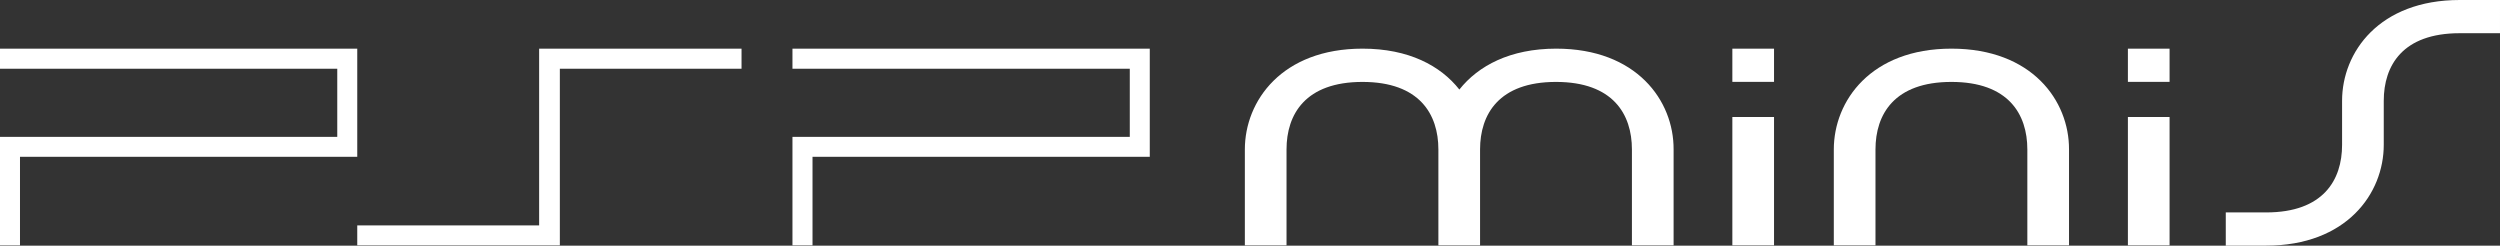 <?xml version="1.0" encoding="utf-8"?>
<!-- Generator: Adobe Illustrator 26.0.3, SVG Export Plug-In . SVG Version: 6.00 Build 0)  -->
<svg version="1.1" id="Layer_1" xmlns="http://www.w3.org/2000/svg" xmlns:xlink="http://www.w3.org/1999/xlink" x="0px" y="0px"
	 viewBox="0 0 3839 377.2" style="enable-background:new 0 0 3839 377.2;" xml:space="preserve">
<rect x="0" y="0" width="3839" height="377.2" fill="#333333" stroke="none"/>
<style type="text/css">
	.st0{fill:url(#SVGID_1_);}
	.st1{fill:url(#SVGID_00000142150814451026342620000004811308036717258917_);}
	.st2{fill:url(#SVGID_00000000186509672838716470000000584493264373758605_);}
	.st3{fill:url(#SVGID_00000105427610862569664510000006272896569889997458_);}
	.st4{fill:url(#SVGID_00000025408974583798706640000004918316616659699627_);}
	.st5{fill:url(#SVGID_00000176035300199132933060000001396476216340724890_);}
	.st6{fill:url(#SVGID_00000055683313024088623800000005306856912127424689_);}
	.st7{fill:url(#SVGID_00000106145054592939737340000000223485033696772525_);}
	.st8{fill:url(#SVGID_00000101063940973464905890000000059446541949423239_);}
	.st9{fill:url(#SVGID_00000132066170680187571360000005331290811325516425_);}
	.st10{fill:url(#SVGID_00000031179607590526593530000010743157846982022304_);}
	.st11{fill:url(#SVGID_00000127023710987694263400000007049354921689293952_);}
	.st12{fill:url(#SVGID_00000004505579045448045250000012263605722327740603_);}
	.st13{fill:url(#SVGID_00000010999315284938539650000016744683660985944726_);}
	.st14{fill:url(#SVGID_00000161591984520846989180000011342326837482088353_);}
	.st15{fill:url(#SVGID_00000136395939752706673410000006775449033359356818_);}
	.st16{fill:url(#SVGID_00000140716820156338854330000013219146339442664095_);}
	.st17{fill:url(#SVGID_00000053536472792210532530000000779373483291044253_);}
	.st18{fill:url(#SVGID_00000132049608962541734340000001646790001484810382_);}
	.st19{fill:url(#SVGID_00000175314345160161775470000012469307229275064241_);}
	.st20{fill:url(#SVGID_00000064339595082838995510000014845183087830050481_);}
	.st21{fill:url(#SVGID_00000159470709860427641330000008005661796157042098_);}
	.st22{fill:url(#SVGID_00000178173637638448420310000007990195627498810762_);}
	.st23{fill:url(#SVGID_00000052808422314271353780000004422848947324250285_);}
	.st24{fill:url(#SVGID_00000081637059754586838790000014238257382434256796_);}
	.st25{fill:url(#SVGID_00000003823495450046001500000005795811544963354037_);}
	.st26{fill:url(#SVGID_00000121980119169570054900000007824849687390360251_);}
	.st27{fill:url(#SVGID_00000078757686994699103900000002480407759390640790_);}
	.st28{fill:url(#SVGID_00000016789297833270146760000002528483618249841293_);}
	.st29{fill:url(#SVGID_00000158019103877236078760000003532862521628123322_);}
	.st30{fill:url(#SVGID_00000116231351147361847140000011446864536546816415_);}
	.st31{fill:url(#SVGID_00000122720512839766068360000003646507922339245464_);}
	.st32{fill:url(#SVGID_00000007392512969305881020000012006567056726715281_);}
	.st33{fill:url(#SVGID_00000021839117641195848860000016151860584704849839_);}
	.st34{fill:url(#SVGID_00000101782440390892570920000009552304059109329033_);}
	.st35{fill:url(#SVGID_00000063630185001990255710000013922849320069688732_);}
	.st36{fill:url(#SVGID_00000019677322572497976940000013215175634445995949_);}
	.st37{fill:url(#SVGID_00000074433015539540764930000002538313820342660015_);}
	.st38{fill:url(#SVGID_00000069396544773081686320000013719834391054428842_);}
	.st39{fill:url(#SVGID_00000032609176675855887650000008859689391228797339_);}
	.st40{fill:url(#SVGID_00000122701413041868894260000017167212107663055522_);}
	.st41{fill:url(#SVGID_00000058563499726519777720000015591510749445611443_);}
	.st42{fill:url(#SVGID_00000000940785267319224050000008093369782048913842_);}
	.st43{fill:url(#SVGID_00000127745180957826928320000002122620569468158354_);}
	.st44{fill:url(#SVGID_00000027585565753554704880000002517738683937695880_);}
	.st45{fill:url(#SVGID_00000024713741817495657630000011839761961090981516_);}
	.st46{fill:url(#SVGID_00000055700474841196387160000014474102273490082224_);}
	.st47{fill:url(#SVGID_00000029004746316387210770000013985847921900700558_);}
	.st48{fill:url(#SVGID_00000039105898242406178660000012819681279000275112_);}
	.st49{fill:url(#SVGID_00000037663773747696032520000010420296970700718217_);}
	.st50{fill:#FFFFFF;}
	.st51{fill:url(#SVGID_00000096031637526113181510000017594903705808035250_);}
	.st52{fill:url(#SVGID_00000041261300295833669000000015639853697450926497_);}
	.st53{fill:url(#SVGID_00000112606370881669100210000004614465089445375364_);}
	.st54{fill:url(#SVGID_00000014616773424455287930000009466193388156101814_);}
	.st55{fill:url(#SVGID_00000057829614173385460840000000291912963333494403_);}
	.st56{fill:url(#SVGID_00000114042387373849312420000011405758441520437942_);}
	.st57{fill:url(#SVGID_00000121277939065427858520000016334873894514724021_);}
	.st58{fill:url(#SVGID_00000142885575879570185480000002875591693852760996_);}
	.st59{fill:url(#SVGID_00000069376547731780273900000017170892030908901275_);}
	.st60{fill:url(#SVGID_00000034066307638085028610000012070830254885728671_);}
	.st61{fill:url(#SVGID_00000170975204364673039940000003362933343140688559_);}
	.st62{fill:url(#SVGID_00000053508272713618515820000004455844369737064375_);}
	.st63{fill:url(#SVGID_00000173135922151167003930000009384612137638087559_);}
	.st64{fill:url(#SVGID_00000091000927829616474100000007132425997841446054_);}
	.st65{fill:url(#SVGID_00000037669927122768184990000012670952941465125540_);}
	.st66{fill:url(#SVGID_00000176001288882221546860000002800714724145530797_);}
	.st67{fill:url(#SVGID_00000165222227739721997490000002262427436411697070_);}
	.st68{fill:url(#SVGID_00000147903173277739799170000011042341598787576746_);}
	.st69{fill:url(#SVGID_00000145035382648713854960000004249769572182635935_);}
	.st70{fill:url(#SVGID_00000119089452894972447820000003999216637695844238_);}
	.st71{fill:url(#SVGID_00000041257511369501478960000007905336804845414802_);}
	.st72{fill:url(#SVGID_00000067221338667438529740000013554773638652514998_);}
	.st73{fill:url(#SVGID_00000109720123176039398760000001914530077652811666_);}
	.st74{fill:url(#SVGID_00000171700581684414738130000000921477049369674943_);}
	.st75{fill:url(#SVGID_00000097496147998462930680000000458904103612771252_);}
	.st76{fill:url(#SVGID_00000173129781227124874680000006501435815551794566_);}
	.st77{fill:url(#SVGID_00000114788168139451057340000011941465362436296091_);}
	.st78{fill:url(#SVGID_00000052820561588430860900000010523777715830578836_);}
	.st79{fill:url(#SVGID_00000143596592370649494360000003008502493815741580_);}
	.st80{fill:url(#SVGID_00000168802225107423634270000014725063370753861292_);}
	.st81{fill:url(#SVGID_00000140732338306658621170000003146139278879390875_);}
	.st82{fill:url(#SVGID_00000038383588855503277000000008165501719661044648_);}
	.st83{fill:url(#SVGID_00000086650749013684991830000013268062954883310738_);}
	.st84{fill:url(#SVGID_00000042734380674554359900000012114477033523787670_);}
	.st85{fill:url(#SVGID_00000140696213405332130060000007060386537785235126_);}
	.st86{fill:url(#SVGID_00000049187622180926464280000006800443472263583403_);}
	.st87{fill:url(#SVGID_00000049217587877520735740000008592817033061301434_);}
	.st88{fill:url(#SVGID_00000177459733256016804010000004571995271985597079_);}
	.st89{fill:url(#SVGID_00000127766592322609893130000012936043805832080550_);}
	.st90{fill:url(#SVGID_00000050659648829245614300000015113474477294554534_);}
	.st91{fill:url(#SVGID_00000002371424069692587850000017279422367855459243_);}
	.st92{fill:url(#SVGID_00000080923189835503804010000005999326720335473281_);}
	.st93{fill:url(#SVGID_00000010286383474781982870000009127411243243760038_);}
	.st94{fill:url(#SVGID_00000030445048769157815150000015820867749112995203_);}
	.st95{fill:url(#SVGID_00000183244610695997940650000011263811514276930696_);}
	.st96{fill:url(#SVGID_00000015317356015170076570000012528852056549804464_);}
	.st97{fill:url(#SVGID_00000039123503105229936640000013128485945201001139_);}
	.st98{fill:url(#SVGID_00000165233518743417750890000017480563802602900396_);}
	.st99{fill:url(#SVGID_00000073697146908621752200000011538968295989874310_);}
	.st100{fill:url(#SVGID_00000033334727528952596360000013188781866901943709_);}
</style>
<g>
	<g>
		<polygon class="st50" points="517.9,210.2 0,210.2 0,376.7 30.7,376.7 30.7,240.8 548.6,240.8 548.6,74.7 0,74.7 0,105.5 
			517.9,105.5 		"/>
		<polygon class="st50" points="1734.9,210.2 1216.9,210.2 1216.9,376.7 1247.7,376.7 1247.7,240.8 1765.6,240.8 1765.6,74.7 
			1216.9,74.7 1216.9,105.5 1734.9,105.5 		"/>
		<polygon class="st50" points="548.6,376.7 859.7,376.7 859.7,105.5 1138.7,105.5 1138.7,74.7 827.9,74.7 827.9,346.1 548.6,346.1 
					"/>
	</g>
	<g>
		<g>
			<g>
				<path class="st50" d="M2996.7,74.7c-123.6,0-180.7,80-180.7,154.8v49.3v97.9h64v-97.9v-49.3c0-54.1,29-103.7,116.6-103.7
					s116.6,49.6,116.6,103.7v49.3v97.9h64v-97.9v-49.3C3177.5,154.7,3120.4,74.7,2996.7,74.7z"/>
				<path class="st50" d="M2389.7,74.7c-70.8,0-119.7,26.3-148.7,62.8c-28.9-36.6-77.8-62.8-148.7-62.8
					c-123.6,0-180.7,80-180.7,154.8v49.3v97.9h64v-97.9v-49.3c0-54.1,29-103.7,116.6-103.7s116.6,49.6,116.6,103.7v49.3v97.9h64
					v-97.9v-49.3c0-54.1,29-103.7,116.6-103.7c87.6,0,116.6,49.6,116.6,103.7v49.3v97.9h64v-97.9v-49.3
					C2570.4,154.7,2513.3,74.7,2389.7,74.7z"/>
				<g>
					<g>
						<path class="st50" d="M2660.2,376.7h64v-197h-64V376.7z M2660.2,74.7v51h64v-51H2660.2z"/>
					</g>
				</g>
				<g>
					<g>
						<path class="st50" d="M3267.6,376.7h64v-197h-64V376.7z M3267.6,74.7v51h64v-51H3267.6z"/>
					</g>
				</g>
				<path class="st50" d="M3777.2,0c-123.6,0-180.7,80-180.7,154.8v67.7c0,54.1-29,103.7-116.6,103.7h-62v51h61.9
					c123.6,0,180.7-80,180.7-154.8v-67.7c0-54.1,29-103.7,116.6-103.7h61.9V0H3777.2z"/>
			</g>
		</g>
	</g>
</g>
</svg>
